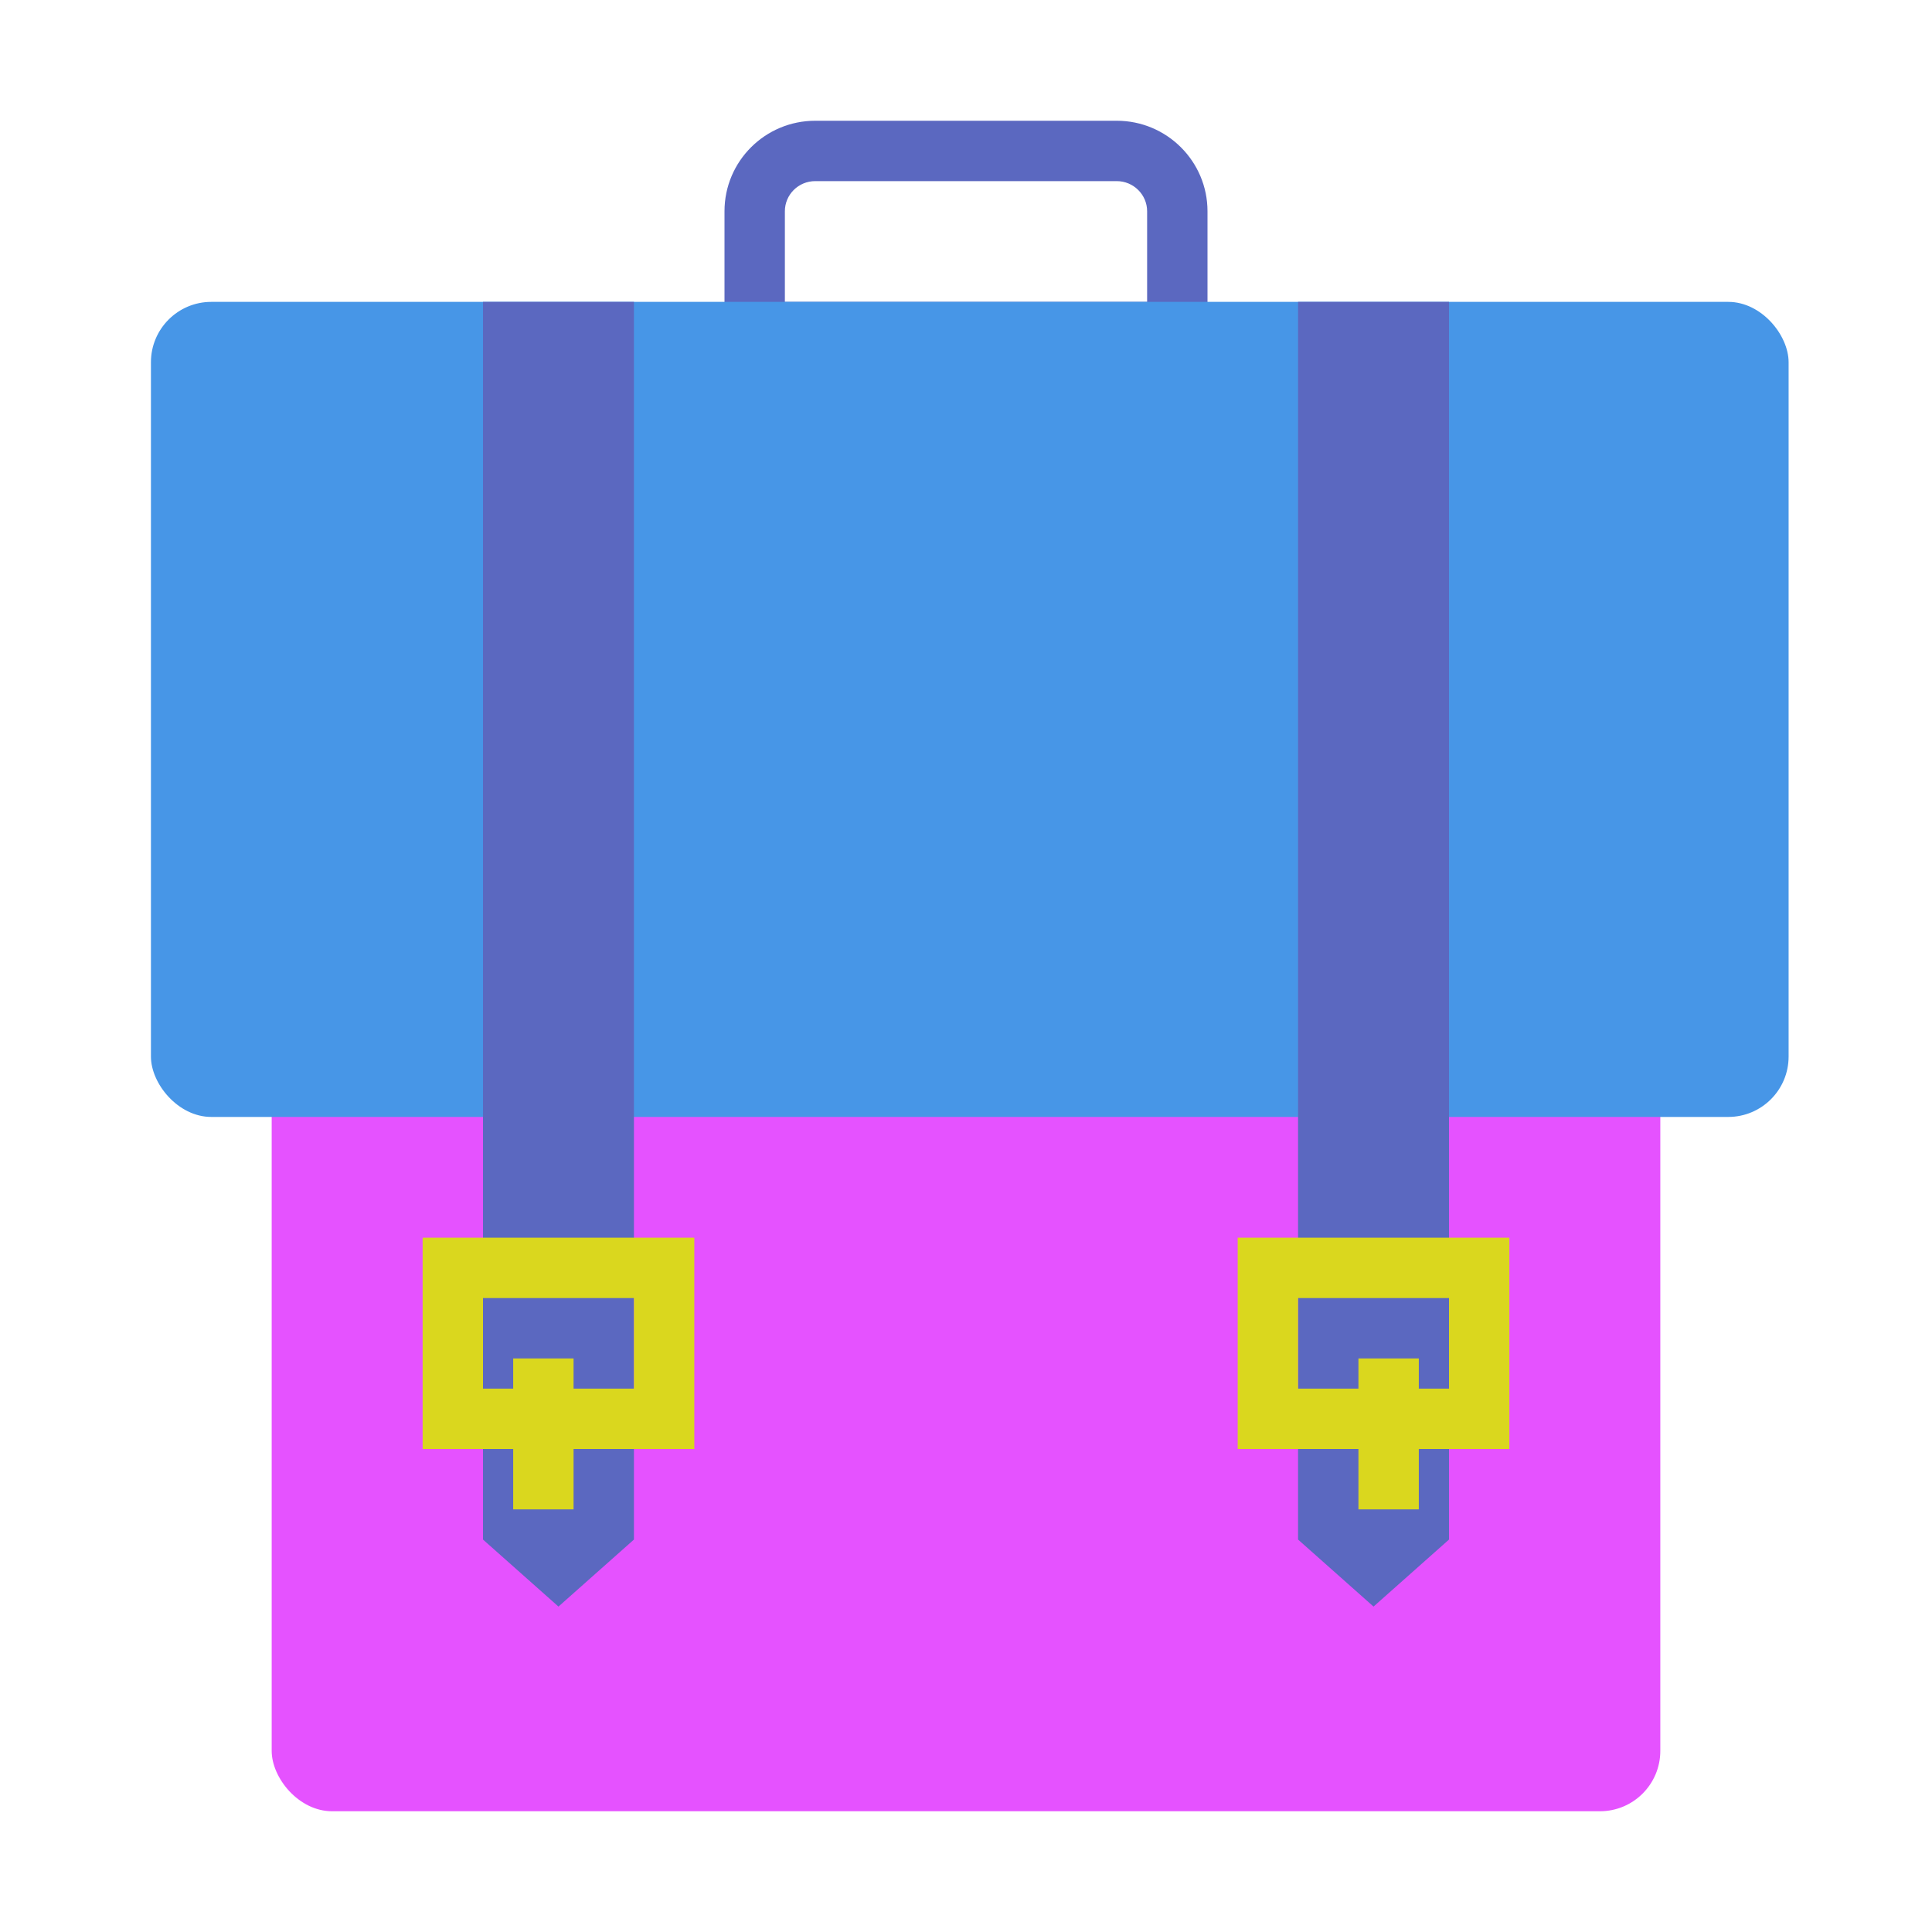 <svg xmlns="http://www.w3.org/2000/svg" width="64" height="64" viewBox="0 0 64 64">
  <g fill="none" fill-rule="evenodd">
    <path fill="#5B68C0" fill-rule="nonzero" d="M38,6.998 C38,6.45 37.549,6 36.994,6 L27.006,6 C26.449,6 26,6.447 26,6.998 L26,10 L38,10 L38,6.998 Z M24,6.998 C24,5.341 25.346,4 27.006,4 L36.994,4 C38.652,4 40,5.344 40,6.998 L40,12 L24,12 L24,6.998 Z"/>
    <rect width="46" height="27" x="9" y="33" fill="#E552FF" rx="2"/>
    <rect width="54.25" height="27" x="5" y="10" fill="#4796E7" rx="2"/>
    <polygon fill="#5B68C0" points="16 10 21 10 21 51 18.5 53.22 16 51"/>
    <polygon fill="#5B68C0" points="43 10 48 10 48 51 45.5 53.22 43 51"/>
    <path fill="#DAD71E" fill-rule="nonzero" d="M16 46L21 46 21 43 16 43 16 46zM23 41L23 48 14 48 14 41 23 41zM43 43L43 46 48 46 48 43 43 43zM50 41L50 48 41 48 41 41 50 41z"/>
    <polygon fill="#DAD71E" fill-rule="nonzero" points="17 45 17 50 19 50 19 45"/>
    <polygon fill="#DAD71E" fill-rule="nonzero" points="45 45 45 50 47 50 47 45"/>
  </g>
</svg>
